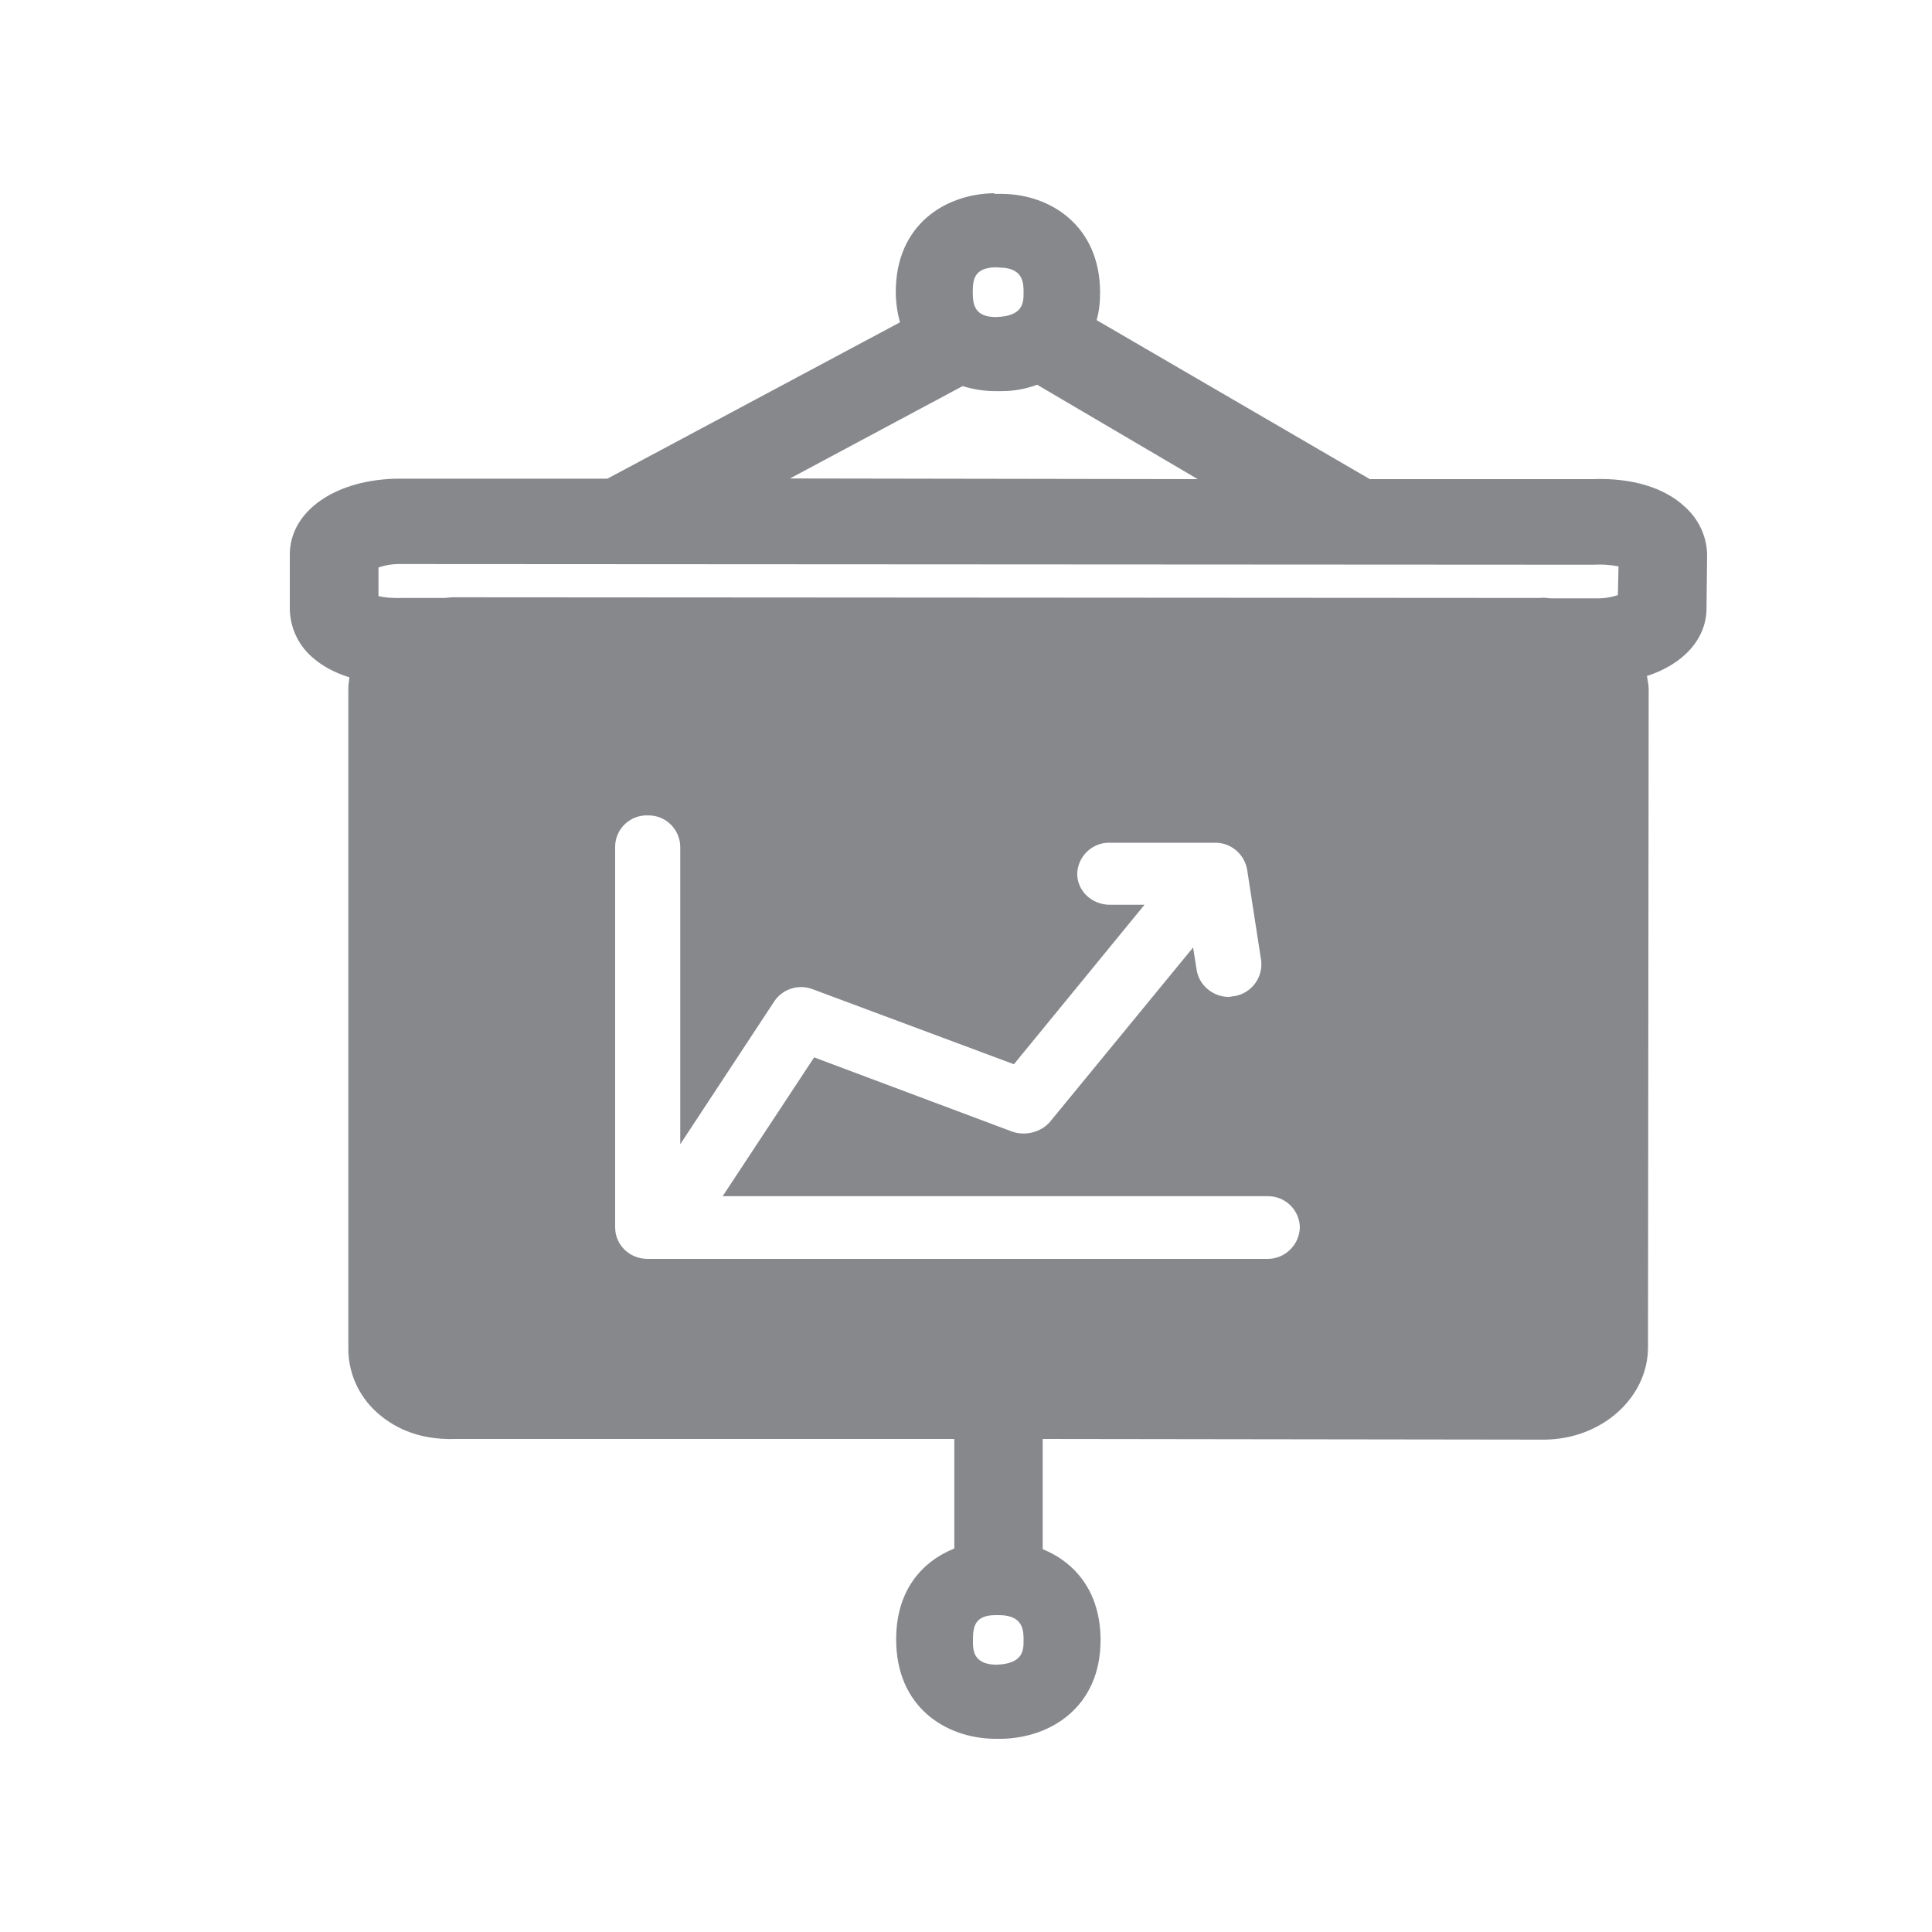<svg width="20" height="20" viewBox="0 0 20 20" fill="none" xmlns="http://www.w3.org/2000/svg">
<path fill-rule="evenodd" clip-rule="evenodd" d="M16.748 6.16L16.755 5.864C16.671 5.846 16.584 5.841 16.498 5.846L4.145 5.839C4.068 5.837 3.99 5.85 3.918 5.875V6.171C3.968 6.183 4.052 6.194 4.168 6.19H4.589C4.626 6.19 4.658 6.183 4.687 6.183L15.944 6.19C15.988 6.183 16.024 6.194 16.061 6.194H16.52C16.598 6.196 16.675 6.185 16.748 6.16ZM10.309 17.233C10.596 17.226 10.596 17.08 10.596 16.98C10.596 16.884 10.596 16.725 10.352 16.72H10.304C10.09 16.72 10.072 16.843 10.072 16.973C10.07 17.076 10.07 17.228 10.309 17.233ZM9.965 3.997L8.178 4.953L12.399 4.96L10.737 3.983C10.619 4.026 10.496 4.049 10.37 4.049H10.302C10.193 4.049 10.077 4.031 9.965 3.997ZM10.302 2.767C10.088 2.774 10.07 2.89 10.07 3.022C10.07 3.152 10.088 3.282 10.309 3.282C10.596 3.275 10.596 3.129 10.596 3.029C10.596 2.934 10.596 2.774 10.352 2.77L10.302 2.767ZM17.44 5.245C17.586 5.374 17.666 5.552 17.672 5.734L17.666 6.294C17.666 6.615 17.427 6.875 17.049 6.998C17.055 7.039 17.067 7.087 17.067 7.132L17.06 13.947C17.06 14.471 16.577 14.903 15.979 14.903L10.794 14.896V16.037C11.131 16.174 11.393 16.481 11.393 16.978C11.393 17.668 10.88 17.989 10.373 18H10.293C9.792 17.993 9.277 17.674 9.277 16.971C9.277 16.468 9.539 16.167 9.879 16.03V14.896H4.726C4.302 14.912 4.047 14.753 3.899 14.619C3.71 14.448 3.603 14.207 3.606 13.952V7.134C3.606 7.093 3.612 7.053 3.617 7.012C3.464 6.964 3.33 6.893 3.225 6.797C3.084 6.672 3.002 6.49 3 6.301V5.741C3 5.286 3.483 4.955 4.143 4.955H6.288L9.316 3.337C9.289 3.234 9.273 3.129 9.273 3.022C9.273 2.326 9.785 2.007 10.293 2V2.007H10.373C10.874 2.011 11.388 2.337 11.388 3.029C11.388 3.136 11.377 3.23 11.352 3.314L14.18 4.96H16.484C16.894 4.944 17.231 5.049 17.44 5.245ZM13.121 12.383H7.481L8.428 10.946L10.482 11.716C10.616 11.761 10.776 11.72 10.867 11.616L12.351 9.808L12.388 10.042C12.413 10.201 12.559 10.32 12.718 10.32C12.736 10.32 12.754 10.313 12.773 10.313C12.953 10.286 13.078 10.12 13.055 9.94L12.909 8.995C12.877 8.835 12.736 8.719 12.572 8.724H11.488C11.309 8.719 11.158 8.863 11.151 9.043C11.151 9.225 11.304 9.366 11.488 9.366H11.848L10.496 11.017L8.417 10.242C8.269 10.183 8.1 10.236 8.014 10.368L7.042 11.845V8.765C7.039 8.583 6.889 8.437 6.707 8.441H6.705C6.525 8.435 6.374 8.576 6.368 8.756V12.706C6.368 12.884 6.513 13.032 6.705 13.032H13.119C13.301 13.034 13.451 12.888 13.456 12.706C13.453 12.526 13.305 12.38 13.121 12.383Z" fill="#86888C"/>
</svg>
